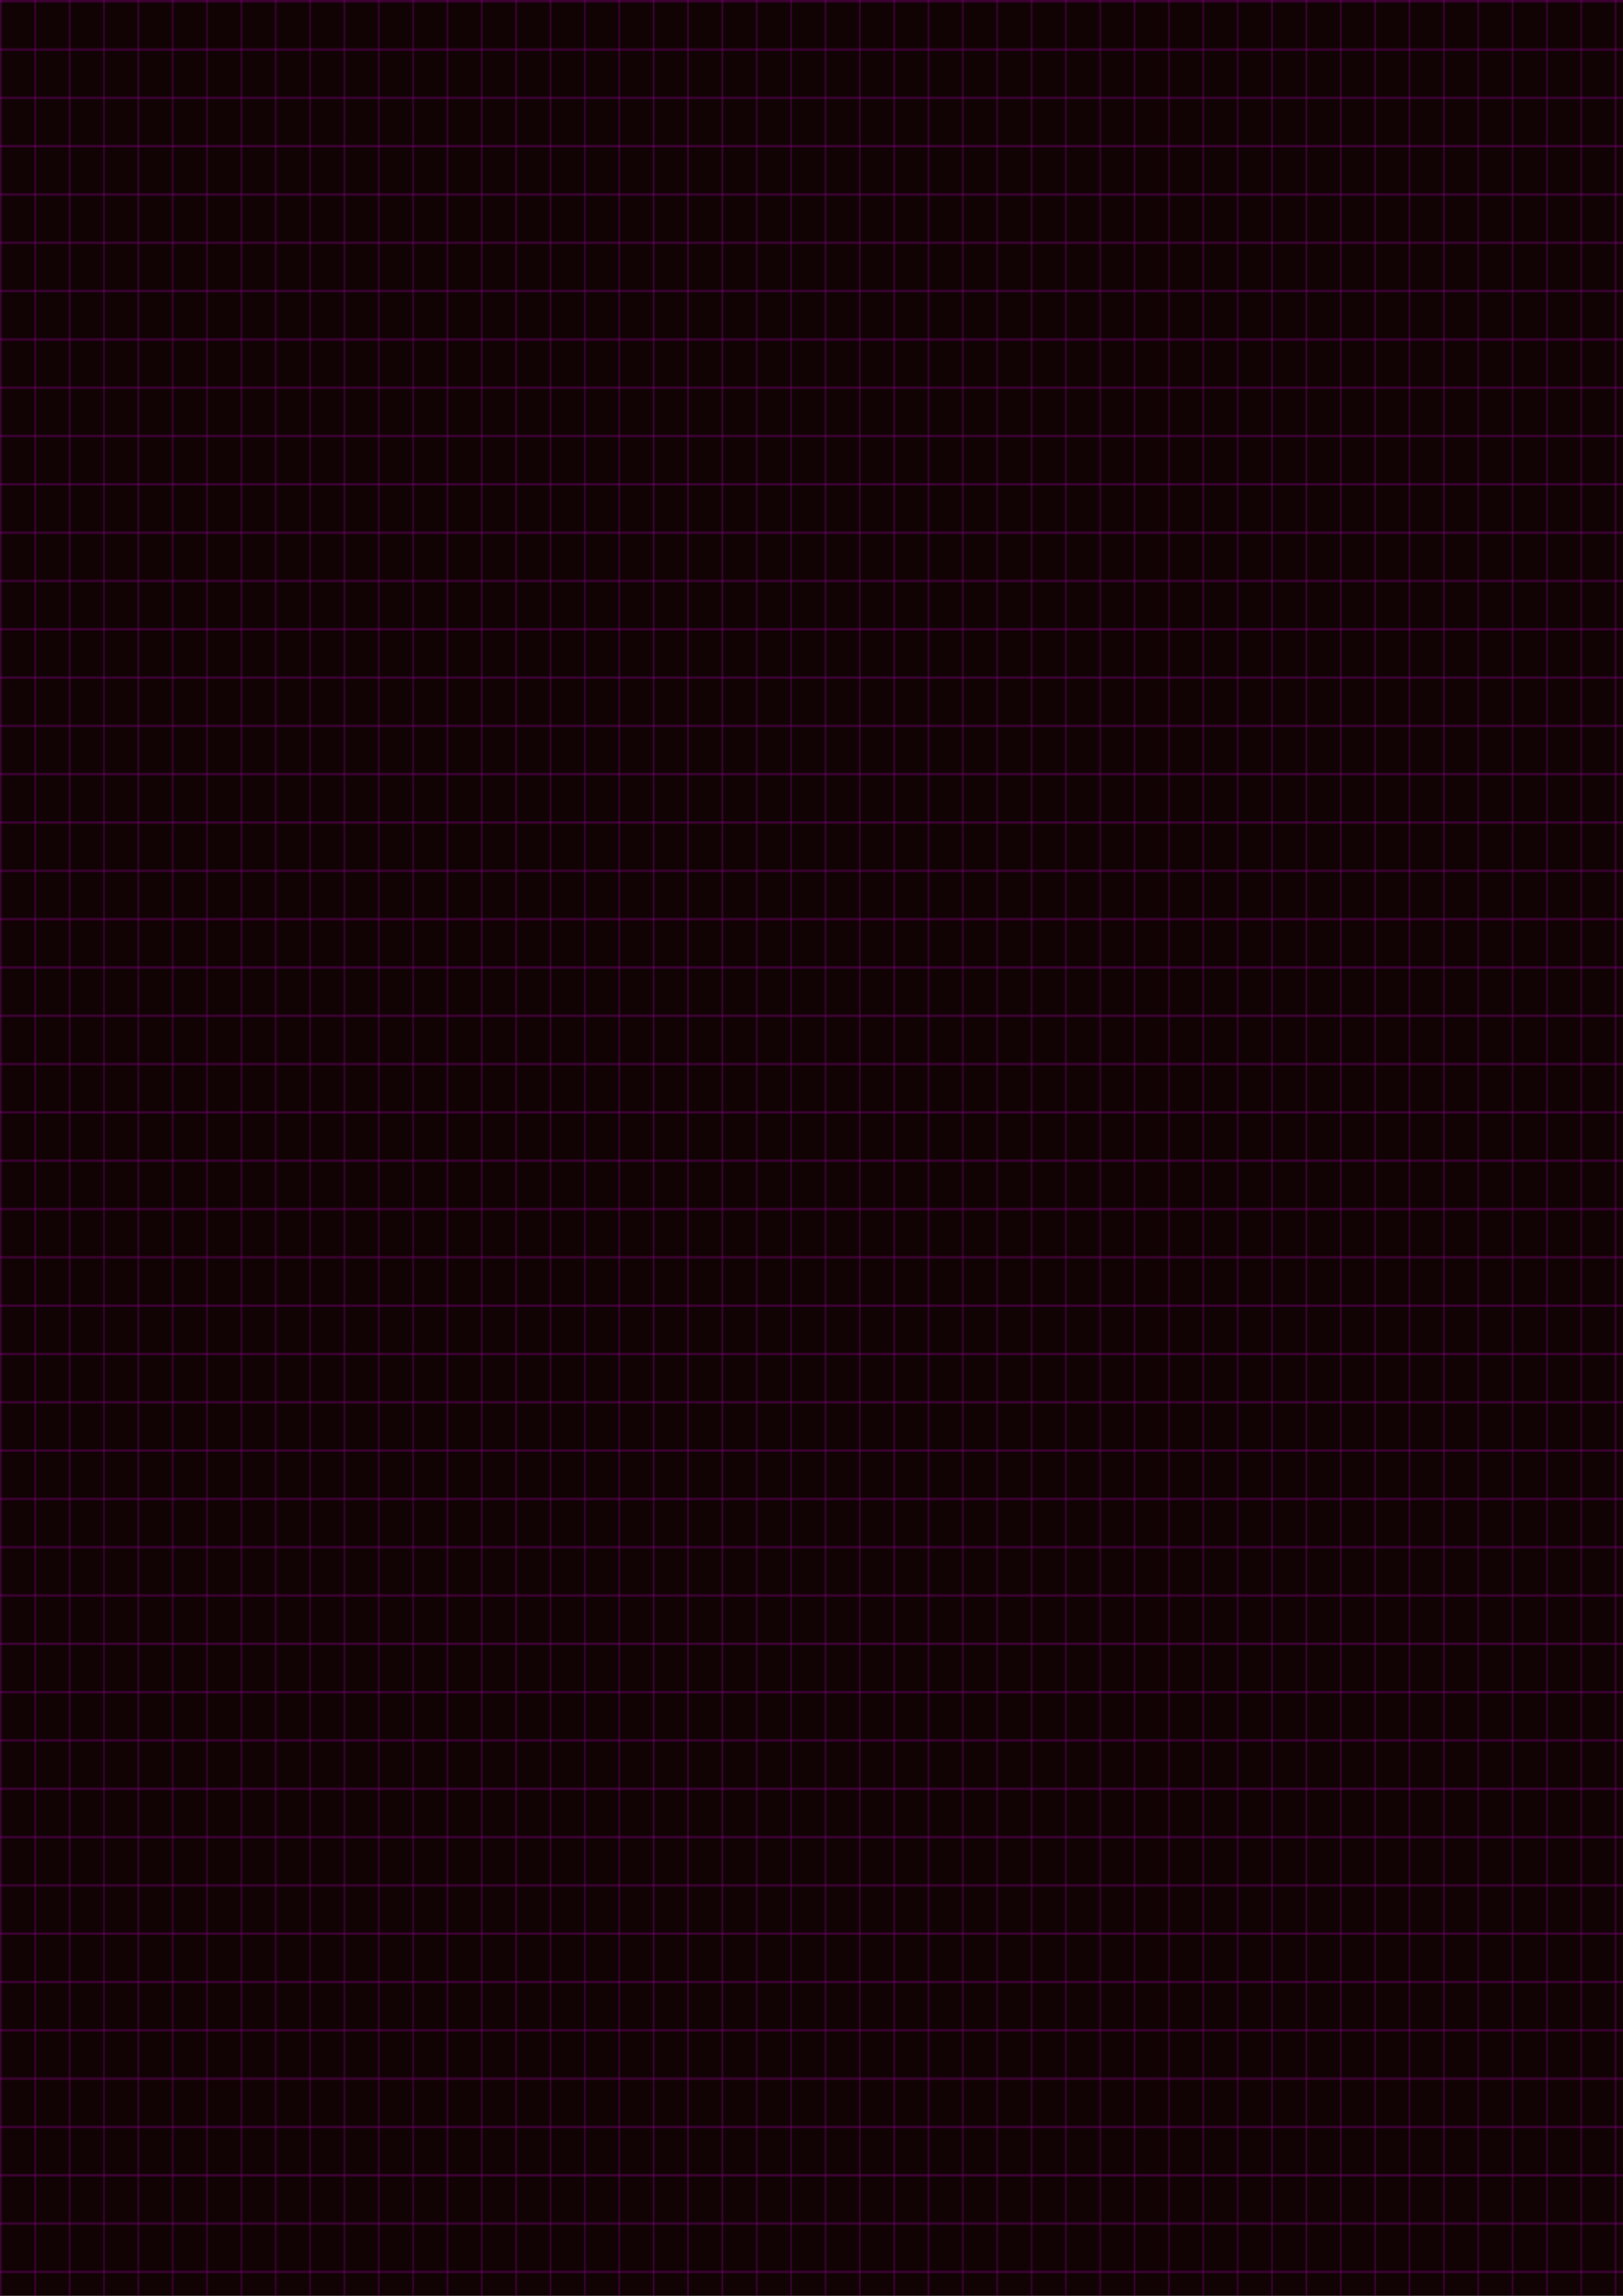 <?xml version="1.0" encoding="UTF-8" standalone="no"?>
<!-- Created with Inkscape (http://www.inkscape.org/) -->

<svg
   width="210mm"
   height="297mm"
   viewBox="0 0 210 297"
   version="1.1"
   id="svg1"
   inkscape:version="1.4 (86a8ad7, 2024-10-11)"
   sodipodi:docname="grid-rose.svg"
   xmlns:inkscape="http://www.inkscape.org/namespaces/inkscape"
   xmlns:sodipodi="http://sodipodi.sourceforge.net/DTD/sodipodi-0.dtd"
   xmlns="http://www.w3.org/2000/svg"
   xmlns:svg="http://www.w3.org/2000/svg">
  <sodipodi:namedview
     id="namedview1"
     pagecolor="#ffffff"
     bordercolor="#000000"
     borderopacity="0.25"
     inkscape:showpageshadow="2"
     inkscape:pageopacity="0.0"
     inkscape:pagecheckerboard="0"
     inkscape:deskcolor="#d1d1d1"
     inkscape:document-units="mm"
     showguides="false"
     inkscape:zoom="256"
     inkscape:cx="318.75977"
     inkscape:cy="753.61914"
     inkscape:window-width="1920"
     inkscape:window-height="991"
     inkscape:window-x="-9"
     inkscape:window-y="-9"
     inkscape:window-maximized="1"
     inkscape:current-layer="layer1" />
  <defs
     id="defs1" />
  <g
     inkscape:label="Layer 1"
     inkscape:groupmode="layer"
     id="layer1"
     style="display:inline">
    <rect
       style="display:inline;opacity:1;mix-blend-mode:lighten;fill:#110304;fill-opacity:1;stroke-width:0.147"
       id="rect1"
       width="210"
       height="297"
       x="0"
       y="0"
       ry="0" />
    <path
       style="opacity:0.841;fill:#9d009d;stroke-width:0.056;fill-opacity:0.367"
       d="M 0,0.312 H 262.5 V 0 H 0 Z"
       id="path1-9-0-0-6-0-3-4-6-4-7-9-9-7-1-0-9-8-0-0"
       sodipodi:nodetypes="ccccc" />
    <path
       style="display:inline;opacity:0.841;fill:#9d009d;stroke-width:0.056;fill-opacity:0.367"
       d="M 0,6.562 H 262.5 V 6.25 H 0 Z"
       id="path1-9-0-0-6-0-3-4-6-4-7-9-9-7-1-0-9-8-0-0-88"
       sodipodi:nodetypes="ccccc" />
    <path
       style="display:inline;opacity:0.841;fill:#9d009d;stroke-width:0.056;fill-opacity:0.367"
       d="M 0,12.812 H 262.5 V 12.5 H 0 Z"
       id="path1-9-0-0-6-0-3-4-6-4-7-9-9-7-1-0-9-8-0-0-88-5"
       sodipodi:nodetypes="ccccc" />
    <path
       style="display:inline;opacity:0.841;fill:#9d009d;stroke-width:0.056;fill-opacity:0.367"
       d="M 0,19.062 H 262.5 V 18.75 H 0 Z"
       id="path1-9-0-0-6-0-3-4-6-4-7-9-9-7-1-0-9-8-0-0-88-5-1"
       sodipodi:nodetypes="ccccc" />
    <path
       style="display:inline;opacity:0.841;fill:#9d009d;stroke-width:0.056;fill-opacity:0.367"
       d="M 0,25.312 H 262.5 V 25 H 0 Z"
       id="path1-9-0-0-6-0-3-4-6-4-7-9-9-7-1-0-9-8-0-0-88-5-1-6"
       sodipodi:nodetypes="ccccc" />
    <path
       style="display:inline;opacity:0.841;fill:#9d009d;stroke-width:0.056;fill-opacity:0.367"
       d="M 0,31.562 H 262.5 V 31.25 H 0 Z"
       id="path1-9-0-0-6-0-3-4-6-4-7-9-9-7-1-0-9-8-0-0-3"
       sodipodi:nodetypes="ccccc" />
    <path
       style="display:inline;opacity:0.841;fill:#9d009d;stroke-width:0.056;fill-opacity:0.367"
       d="M 0,37.812 H 262.5 V 37.5 H 0 Z"
       id="path1-9-0-0-6-0-3-4-6-4-7-9-9-7-1-0-9-8-0-0-88-2"
       sodipodi:nodetypes="ccccc" />
    <path
       style="display:inline;opacity:0.841;fill:#9d009d;stroke-width:0.056;fill-opacity:0.367"
       d="M 0,44.062 H 262.5 V 43.75 H 0 Z"
       id="path1-9-0-0-6-0-3-4-6-4-7-9-9-7-1-0-9-8-0-0-88-5-2"
       sodipodi:nodetypes="ccccc" />
    <path
       style="display:inline;opacity:0.841;fill:#9d009d;stroke-width:0.056;fill-opacity:0.367"
       d="M 0,50.312 H 262.5 V 50 H 0 Z"
       id="path1-9-0-0-6-0-3-4-6-4-7-9-9-7-1-0-9-8-0-0-88-5-1-1"
       sodipodi:nodetypes="ccccc" />
    <path
       style="display:inline;opacity:0.841;fill:#9d009d;stroke-width:0.056;fill-opacity:0.367"
       d="M 0,56.562 H 262.5 V 56.25 H 0 Z"
       id="path1-9-0-0-6-0-3-4-6-4-7-9-9-7-1-0-9-8-0-0-88-5-1-6-6"
       sodipodi:nodetypes="ccccc" />
    <path
       style="display:inline;opacity:0.841;fill:#9d009d;stroke-width:0.056;fill-opacity:0.367"
       d="M 0,62.812 H 262.5 V 62.5 H 0 Z"
       id="path1-9-0-0-6-0-3-4-6-4-7-9-9-7-1-0-9-8-0-0-61"
       sodipodi:nodetypes="ccccc" />
    <path
       style="display:inline;opacity:0.841;fill:#9d009d;stroke-width:0.056;fill-opacity:0.367"
       d="M 0,69.062 H 262.5 V 68.75 H 0 Z"
       id="path1-9-0-0-6-0-3-4-6-4-7-9-9-7-1-0-9-8-0-0-88-8"
       sodipodi:nodetypes="ccccc" />
    <path
       style="display:inline;opacity:0.841;fill:#9d009d;stroke-width:0.056;fill-opacity:0.367"
       d="M 0,75.312 H 262.5 V 75 H 0 Z"
       id="path1-9-0-0-6-0-3-4-6-4-7-9-9-7-1-0-9-8-0-0-88-5-9"
       sodipodi:nodetypes="ccccc" />
    <path
       style="display:inline;opacity:0.841;fill:#9d009d;stroke-width:0.056;fill-opacity:0.367"
       d="M 0,81.562 H 262.5 V 81.25 H 0 Z"
       id="path1-9-0-0-6-0-3-4-6-4-7-9-9-7-1-0-9-8-0-0-88-5-1-2"
       sodipodi:nodetypes="ccccc" />
    <path
       style="display:inline;opacity:0.841;fill:#9d009d;stroke-width:0.056;fill-opacity:0.367"
       d="M 0,87.812 H 262.5 V 87.5 H 0 Z"
       id="path1-9-0-0-6-0-3-4-6-4-7-9-9-7-1-0-9-8-0-0-88-5-1-6-7"
       sodipodi:nodetypes="ccccc" />
    <path
       style="display:inline;opacity:0.841;fill:#9d009d;stroke-width:0.056;fill-opacity:0.367"
       d="M 0,94.062 H 262.5 V 93.75 H 0 Z"
       id="path1-9-0-0-6-0-3-4-6-4-7-9-9-7-1-0-9-8-0-0-3-9"
       sodipodi:nodetypes="ccccc" />
    <path
       style="display:inline;opacity:0.841;fill:#9d009d;stroke-width:0.056;fill-opacity:0.367"
       d="M 0,100.312 H 262.5 V 100 H 0 Z"
       id="path1-9-0-0-6-0-3-4-6-4-7-9-9-7-1-0-9-8-0-0-88-2-5"
       sodipodi:nodetypes="ccccc" />
    <path
       style="display:inline;opacity:0.841;fill:#9d009d;stroke-width:0.056;fill-opacity:0.367"
       d="M 0,106.562 H 262.5 V 106.25 H 0 Z"
       id="path1-9-0-0-6-0-3-4-6-4-7-9-9-7-1-0-9-8-0-0-88-5-2-4"
       sodipodi:nodetypes="ccccc" />
    <path
       style="display:inline;opacity:0.841;fill:#9d009d;stroke-width:0.056;fill-opacity:0.367"
       d="m 0,112.812 h 262.5 v -0.312 H 0 Z"
       id="path1-9-0-0-6-0-3-4-6-4-7-9-9-7-1-0-9-8-0-0-88-5-1-1-3"
       sodipodi:nodetypes="ccccc" />
    <path
       style="display:inline;opacity:0.841;fill:#9d009d;stroke-width:0.056;fill-opacity:0.367"
       d="m 0,119.062 h 262.5 v -0.312 H 0 Z"
       id="path1-9-0-0-6-0-3-4-6-4-7-9-9-7-1-0-9-8-0-0-88-5-1-6-6-1"
       sodipodi:nodetypes="ccccc" />
    <path
       style="display:inline;opacity:0.841;fill:#9d009d;stroke-width:0.056;fill-opacity:0.367"
       d="M 0,125.312 H 262.5 V 125 H 0 Z"
       id="path1-9-0-0-6-0-3-4-6-4-7-9-9-7-1-0-9-8-0-0-41"
       sodipodi:nodetypes="ccccc" />
    <path
       style="display:inline;opacity:0.841;fill:#9d009d;stroke-width:0.056;fill-opacity:0.367"
       d="M 0,131.562 H 262.5 V 131.25 H 0 Z"
       id="path1-9-0-0-6-0-3-4-6-4-7-9-9-7-1-0-9-8-0-0-88-1"
       sodipodi:nodetypes="ccccc" />
    <path
       style="display:inline;opacity:0.841;fill:#9d009d;stroke-width:0.056;fill-opacity:0.367"
       d="M 0,137.812 H 262.5 V 137.5 H 0 Z"
       id="path1-9-0-0-6-0-3-4-6-4-7-9-9-7-1-0-9-8-0-0-88-5-3"
       sodipodi:nodetypes="ccccc" />
    <path
       style="display:inline;opacity:0.841;fill:#9d009d;stroke-width:0.056;fill-opacity:0.367"
       d="M 0,144.062 H 262.5 V 143.75 H 0 Z"
       id="path1-9-0-0-6-0-3-4-6-4-7-9-9-7-1-0-9-8-0-0-88-5-1-8"
       sodipodi:nodetypes="ccccc" />
    <path
       style="display:inline;opacity:0.841;fill:#9d009d;stroke-width:0.056;fill-opacity:0.367"
       d="M 0,150.312 H 262.5 V 150 H 0 Z"
       id="path1-9-0-0-6-0-3-4-6-4-7-9-9-7-1-0-9-8-0-0-88-5-1-6-74"
       sodipodi:nodetypes="ccccc" />
    <path
       style="display:inline;opacity:0.841;fill:#9d009d;stroke-width:0.056;fill-opacity:0.367"
       d="M 0,156.562 H 262.5 V 156.25 H 0 Z"
       id="path1-9-0-0-6-0-3-4-6-4-7-9-9-7-1-0-9-8-0-0-3-2"
       sodipodi:nodetypes="ccccc" />
    <path
       style="display:inline;opacity:0.841;fill:#9d009d;stroke-width:0.056;fill-opacity:0.367"
       d="M 0,162.812 H 262.5 V 162.5 H 0 Z"
       id="path1-9-0-0-6-0-3-4-6-4-7-9-9-7-1-0-9-8-0-0-88-2-7"
       sodipodi:nodetypes="ccccc" />
    <path
       style="display:inline;opacity:0.841;fill:#9d009d;stroke-width:0.056;fill-opacity:0.367"
       d="M 0,169.062 H 262.5 V 168.75 H 0 Z"
       id="path1-9-0-0-6-0-3-4-6-4-7-9-9-7-1-0-9-8-0-0-88-5-2-7"
       sodipodi:nodetypes="ccccc" />
    <path
       style="display:inline;opacity:0.841;fill:#9d009d;stroke-width:0.056;fill-opacity:0.367"
       d="M 0,175.312 H 262.5 V 175 H 0 Z"
       id="path1-9-0-0-6-0-3-4-6-4-7-9-9-7-1-0-9-8-0-0-88-5-1-1-9"
       sodipodi:nodetypes="ccccc" />
    <path
       style="display:inline;opacity:0.841;fill:#9d009d;stroke-width:0.056;fill-opacity:0.367"
       d="M 0,181.562 H 262.5 V 181.25 H 0 Z"
       id="path1-9-0-0-6-0-3-4-6-4-7-9-9-7-1-0-9-8-0-0-88-5-1-6-6-3"
       sodipodi:nodetypes="ccccc" />
    <path
       style="display:inline;opacity:0.841;fill:#9d009d;stroke-width:0.056;fill-opacity:0.367"
       d="M 0,187.812 H 262.5 V 187.5 H 0 Z"
       id="path1-9-0-0-6-0-3-4-6-4-7-9-9-7-1-0-9-8-0-0-61-1"
       sodipodi:nodetypes="ccccc" />
    <path
       style="display:inline;opacity:0.841;fill:#9d009d;stroke-width:0.056;fill-opacity:0.367"
       d="M 0,194.062 H 262.5 V 193.75 H 0 Z"
       id="path1-9-0-0-6-0-3-4-6-4-7-9-9-7-1-0-9-8-0-0-88-8-9"
       sodipodi:nodetypes="ccccc" />
    <path
       style="display:inline;opacity:0.841;fill:#9d009d;stroke-width:0.056;fill-opacity:0.367"
       d="M 0,200.312 H 262.5 V 200 H 0 Z"
       id="path1-9-0-0-6-0-3-4-6-4-7-9-9-7-1-0-9-8-0-0-88-5-9-8"
       sodipodi:nodetypes="ccccc" />
    <path
       style="display:inline;opacity:0.841;fill:#9d009d;stroke-width:0.056;fill-opacity:0.367"
       d="M 0,206.562 H 262.5 V 206.25 H 0 Z"
       id="path1-9-0-0-6-0-3-4-6-4-7-9-9-7-1-0-9-8-0-0-88-5-1-2-6"
       sodipodi:nodetypes="ccccc" />
    <path
       style="display:inline;opacity:0.841;fill:#9d009d;stroke-width:0.056;fill-opacity:0.367"
       d="M 0,212.812 H 262.5 V 212.5 H 0 Z"
       id="path1-9-0-0-6-0-3-4-6-4-7-9-9-7-1-0-9-8-0-0-88-5-1-6-7-5"
       sodipodi:nodetypes="ccccc" />
    <path
       style="display:inline;opacity:0.841;fill:#9d009d;stroke-width:0.056;fill-opacity:0.367"
       d="M 0,219.062 H 262.5 V 218.75 H 0 Z"
       id="path1-9-0-0-6-0-3-4-6-4-7-9-9-7-1-0-9-8-0-0-3-9-0"
       sodipodi:nodetypes="ccccc" />
    <path
       style="display:inline;opacity:0.841;fill:#9d009d;stroke-width:0.056;fill-opacity:0.367"
       d="M 0,225.312 H 262.5 V 225 H 0 Z"
       id="path1-9-0-0-6-0-3-4-6-4-7-9-9-7-1-0-9-8-0-0-88-2-5-2"
       sodipodi:nodetypes="ccccc" />
    <path
       style="display:inline;opacity:0.841;fill:#9d009d;stroke-width:0.056;fill-opacity:0.367"
       d="M 0,231.562 H 262.5 V 231.25 H 0 Z"
       id="path1-9-0-0-6-0-3-4-6-4-7-9-9-7-1-0-9-8-0-0-88-5-2-4-8"
       sodipodi:nodetypes="ccccc" />
    <path
       style="display:inline;opacity:0.841;fill:#9d009d;stroke-width:0.056;fill-opacity:0.367"
       d="M 0,237.812 H 262.5 V 237.5 H 0 Z"
       id="path1-9-0-0-6-0-3-4-6-4-7-9-9-7-1-0-9-8-0-0-88-5-1-1-3-6"
       sodipodi:nodetypes="ccccc" />
    <path
       style="display:inline;opacity:0.841;fill:#9d009d;stroke-width:0.056;fill-opacity:0.367"
       d="M 0,244.062 H 262.5 V 243.75 H 0 Z"
       id="path1-9-0-0-6-0-3-4-6-4-7-9-9-7-1-0-9-8-0-0-88-5-1-6-6-1-0"
       sodipodi:nodetypes="ccccc" />
    <path
       style="display:inline;opacity:0.841;fill:#9d009d;stroke-width:0.056;fill-opacity:0.367"
       d="M 0,250.312 H 262.5 V 250 H 0 Z"
       id="path1-9-0-0-6-0-3-4-6-4-7-9-9-7-1-0-9-8-0-0-65"
       sodipodi:nodetypes="ccccc" />
    <path
       style="display:inline;opacity:0.841;fill:#9d009d;stroke-width:0.056;fill-opacity:0.367"
       d="M 0,256.562 H 262.5 V 256.25 H 0 Z"
       id="path1-9-0-0-6-0-3-4-6-4-7-9-9-7-1-0-9-8-0-0-88-0"
       sodipodi:nodetypes="ccccc" />
    <path
       style="display:inline;opacity:0.841;fill:#9d009d;stroke-width:0.056;fill-opacity:0.367"
       d="M 0,262.812 H 262.5 V 262.5 H 0 Z"
       id="path1-9-0-0-6-0-3-4-6-4-7-9-9-7-1-0-9-8-0-0-88-5-90"
       sodipodi:nodetypes="ccccc" />
    <path
       style="display:inline;opacity:0.841;fill:#9d009d;stroke-width:0.056;fill-opacity:0.367"
       d="M 0,269.062 H 262.5 V 268.75 H 0 Z"
       id="path1-9-0-0-6-0-3-4-6-4-7-9-9-7-1-0-9-8-0-0-88-5-1-0"
       sodipodi:nodetypes="ccccc" />
    <path
       style="display:inline;opacity:0.841;fill:#9d009d;stroke-width:0.056;fill-opacity:0.367"
       d="M 0,275.312 H 262.5 V 275 H 0 Z"
       id="path1-9-0-0-6-0-3-4-6-4-7-9-9-7-1-0-9-8-0-0-88-5-1-6-61"
       sodipodi:nodetypes="ccccc" />
    <path
       style="display:inline;opacity:0.841;fill:#9d009d;stroke-width:0.056;fill-opacity:0.367"
       d="M 0,281.562 H 262.5 V 281.25 H 0 Z"
       id="path1-9-0-0-6-0-3-4-6-4-7-9-9-7-1-0-9-8-0-0-3-3"
       sodipodi:nodetypes="ccccc" />
    <path
       style="display:inline;opacity:0.841;fill:#9d009d;stroke-width:0.056;fill-opacity:0.367"
       d="M 0,287.812 H 262.5 V 287.5 H 0 Z"
       id="path1-9-0-0-6-0-3-4-6-4-7-9-9-7-1-0-9-8-0-0-88-2-8"
       sodipodi:nodetypes="ccccc" />
    <path
       style="display:inline;opacity:0.841;fill:#9d009d;stroke-width:0.056;fill-opacity:0.367"
       d="M 0,294.062 H 262.5 V 293.75 H 0 Z"
       id="path1-9-0-0-6-0-3-4-6-4-7-9-9-7-1-0-9-8-0-0-88-5-2-9"
       sodipodi:nodetypes="ccccc" />
    <path
       style="display:inline;opacity:0.841;fill:#9d009d;stroke-width:0.056;fill-opacity:0.367"
       d="M 0,300.312 H 262.5 V 300 H 0 Z"
       id="path1-9-0-0-6-0-3-4-6-4-7-9-9-7-1-0-9-8-0-0-88-5-1-1-34"
       sodipodi:nodetypes="ccccc" />
    <path
       style="display:inline;opacity:0.841;fill:#9d009d;stroke-width:0.056;fill-opacity:0.367"
       d="M 0,306.562 H 262.5 V 306.25 H 0 Z"
       id="path1-9-0-0-6-0-3-4-6-4-7-9-9-7-1-0-9-8-0-0-88-5-1-6-6-4"
       sodipodi:nodetypes="ccccc" />
    <path
       style="display:inline;opacity:0.841;fill:#9d009d;stroke-width:0.056;fill-opacity:0.367"
       d="M 0,312.812 H 262.5 V 312.5 H 0 Z"
       id="path1-9-0-0-6-0-3-4-6-4-7-9-9-7-1-0-9-8-0-0-61-6"
       sodipodi:nodetypes="ccccc" />
    <path
       style="display:inline;opacity:0.841;fill:#9d009d;stroke-width:0.056;fill-opacity:0.367"
       d="M 0,319.062 H 262.5 V 318.75 H 0 Z"
       id="path1-9-0-0-6-0-3-4-6-4-7-9-9-7-1-0-9-8-0-0-88-5-1-6-6-1-0-8"
       sodipodi:nodetypes="ccccc" />
    <path
       style="display:inline;opacity:0.841;fill:#9d009d;stroke-width:0.056;fill-opacity:0.367"
       d="M 0,325.312 H 262.5 V 325 H 0 Z"
       id="path1-9-0-0-6-0-3-4-6-4-7-9-9-7-1-0-9-8-0-0-65-8"
       sodipodi:nodetypes="ccccc" />
    <path
       style="display:inline;opacity:0.841;fill:#9d009d;stroke-width:0.056;fill-opacity:0.367"
       d="M 0,331.562 H 262.5 V 331.25 H 0 Z"
       id="path1-9-0-0-6-0-3-4-6-4-7-9-9-7-1-0-9-8-0-0-88-0-2"
       sodipodi:nodetypes="ccccc" />
    <path
       style="display:inline;opacity:0.841;fill:#9d009d;stroke-width:0.056;fill-opacity:0.367"
       d="M 0,337.812 H 262.5 V 337.5 H 0 Z"
       id="path1-9-0-0-6-0-3-4-6-4-7-9-9-7-1-0-9-8-0-0-88-5-90-4"
       sodipodi:nodetypes="ccccc" />
    <path
       style="display:inline;opacity:0.841;fill:#9d009d;stroke-width:0.056;fill-opacity:0.367"
       d="M 0,344.062 H 262.5 V 343.75 H 0 Z"
       id="path1-9-0-0-6-0-3-4-6-4-7-9-9-7-1-0-9-8-0-0-88-5-1-0-55"
       sodipodi:nodetypes="ccccc" />
    <path
       style="display:inline;opacity:0.841;fill:#9d009d;stroke-width:0.056;fill-opacity:0.367"
       d="M 0,350.312 H 262.5 V 350 H 0 Z"
       id="path1-9-0-0-6-0-3-4-6-4-7-9-9-7-1-0-9-8-0-0-88-5-1-6-61-17"
       sodipodi:nodetypes="ccccc" />
    <path
       style="display:inline;opacity:0.841;fill:#9d009d;stroke-width:0.056;fill-opacity:0.367"
       d="M 0,356.562 H 262.5 V 356.25 H 0 Z"
       id="path1-9-0-0-6-0-3-4-6-4-7-9-9-7-1-0-9-8-0-0-3-3-1"
       sodipodi:nodetypes="ccccc" />
    <path
       style="display:inline;opacity:0.841;fill:#9d009d;stroke-width:0.056;fill-opacity:0.367"
       d="M 0,362.812 H 262.5 V 362.5 H 0 Z"
       id="path1-9-0-0-6-0-3-4-6-4-7-9-9-7-1-0-9-8-0-0-88-2-8-1"
       sodipodi:nodetypes="ccccc" />
    <path
       style="display:inline;opacity:0.841;fill:#9d009d;stroke-width:0.056;fill-opacity:0.367"
       d="M 0,369.062 H 262.5 V 368.75 H 0 Z"
       id="path1-9-0-0-6-0-3-4-6-4-7-9-9-7-1-0-9-8-0-0-88-5-2-9-5"
       sodipodi:nodetypes="ccccc" />
    <path
       style="display:inline;opacity:0.841;fill:#9d009d;stroke-width:0.056;fill-opacity:0.367"
       d="M 262.278,0 V 371.25 H 262.5 V 0 Z"
       id="path1-9-0-0-6-0-3-4-6-4-7-9-9-7-1-0-9-8-0-0-7"
       sodipodi:nodetypes="ccccc" />
    <path
       style="display:inline;opacity:0.841;fill:#9d009d;stroke-width:0.056;fill-opacity:0.367"
       d="m 257.832,0 v 371.25 h 0.222 V 0 Z"
       id="path1-9-0-0-6-0-3-4-6-4-7-9-9-7-1-0-9-8-0-0-88-26"
       sodipodi:nodetypes="ccccc" />
    <path
       style="display:inline;opacity:0.841;fill:#9d009d;stroke-width:0.056;fill-opacity:0.367"
       d="m 253.387,0 v 371.25 h 0.222 V 0 Z"
       id="path1-9-0-0-6-0-3-4-6-4-7-9-9-7-1-0-9-8-0-0-88-5-0"
       sodipodi:nodetypes="ccccc" />
    <path
       style="display:inline;opacity:0.841;fill:#9d009d;stroke-width:0.056;fill-opacity:0.367"
       d="m 248.942,0 v 371.25 h 0.222 V 0 Z"
       id="path1-9-0-0-6-0-3-4-6-4-7-9-9-7-1-0-9-8-0-0-88-5-1-16"
       sodipodi:nodetypes="ccccc" />
    <path
       style="display:inline;opacity:0.841;fill:#9d009d;stroke-width:0.056;fill-opacity:0.367"
       d="m 244.496,0 v 371.25 h 0.222 V 0 Z"
       id="path1-9-0-0-6-0-3-4-6-4-7-9-9-7-1-0-9-8-0-0-88-5-1-6-5"
       sodipodi:nodetypes="ccccc" />
    <path
       style="display:inline;opacity:0.841;fill:#9d009d;stroke-width:0.056;fill-opacity:0.367"
       d="m 240.051,0 v 371.25 h 0.222 V 0 Z"
       id="path1-9-0-0-6-0-3-4-6-4-7-9-9-7-1-0-9-8-0-0-3-7"
       sodipodi:nodetypes="ccccc" />
    <path
       style="display:inline;opacity:0.841;fill:#9d009d;stroke-width:0.056;fill-opacity:0.367"
       d="m 235.605,0 v 371.25 h 0.222 V 0 Z"
       id="path1-9-0-0-6-0-3-4-6-4-7-9-9-7-1-0-9-8-0-0-88-2-54"
       sodipodi:nodetypes="ccccc" />
    <path
       style="display:inline;opacity:0.841;fill:#9d009d;stroke-width:0.056;fill-opacity:0.367"
       d="m 231.16,0 v 371.25 h 0.222 V 0 Z"
       id="path1-9-0-0-6-0-3-4-6-4-7-9-9-7-1-0-9-8-0-0-88-5-2-1"
       sodipodi:nodetypes="ccccc" />
    <path
       style="display:inline;opacity:0.841;fill:#9d009d;stroke-width:0.056;fill-opacity:0.367"
       d="m 226.715,0 v 371.25 h 0.222 V 0 Z"
       id="path1-9-0-0-6-0-3-4-6-4-7-9-9-7-1-0-9-8-0-0-88-5-1-1-2"
       sodipodi:nodetypes="ccccc" />
    <path
       style="display:inline;opacity:0.841;fill:#9d009d;stroke-width:0.056;fill-opacity:0.367"
       d="m 222.269,0 v 371.25 h 0.222 V 0 Z"
       id="path1-9-0-0-6-0-3-4-6-4-7-9-9-7-1-0-9-8-0-0-88-5-1-6-6-0"
       sodipodi:nodetypes="ccccc" />
    <path
       style="display:inline;opacity:0.841;fill:#9d009d;stroke-width:0.056;fill-opacity:0.367"
       d="m 217.824,0 v 371.25 h 0.222 V 0 Z"
       id="path1-9-0-0-6-0-3-4-6-4-7-9-9-7-1-0-9-8-0-0-61-0"
       sodipodi:nodetypes="ccccc" />
    <path
       style="display:inline;opacity:0.841;fill:#9d009d;stroke-width:0.056;fill-opacity:0.367"
       d="m 213.378,0 v 371.25 h 0.222 V 0 Z"
       id="path1-9-0-0-6-0-3-4-6-4-7-9-9-7-1-0-9-8-0-0-88-8-1"
       sodipodi:nodetypes="ccccc" />
    <path
       style="display:inline;opacity:0.841;fill:#9d009d;stroke-width:0.056;fill-opacity:0.367"
       d="m 208.933,0 v 371.25 h 0.222 V 0 Z"
       id="path1-9-0-0-6-0-3-4-6-4-7-9-9-7-1-0-9-8-0-0-88-5-9-4"
       sodipodi:nodetypes="ccccc" />
    <path
       style="display:inline;opacity:0.841;fill:#9d009d;stroke-width:0.056;fill-opacity:0.367"
       d="m 204.488,0 v 371.25 h 0.222 V 0 Z"
       id="path1-9-0-0-6-0-3-4-6-4-7-9-9-7-1-0-9-8-0-0-88-5-1-2-60"
       sodipodi:nodetypes="ccccc" />
    <path
       style="display:inline;opacity:0.841;fill:#9d009d;stroke-width:0.056;fill-opacity:0.367"
       d="m 200.042,0 v 371.25 h 0.222 V 0 Z"
       id="path1-9-0-0-6-0-3-4-6-4-7-9-9-7-1-0-9-8-0-0-88-5-1-6-7-7"
       sodipodi:nodetypes="ccccc" />
    <path
       style="display:inline;opacity:0.841;fill:#9d009d;stroke-width:0.056;fill-opacity:0.367"
       d="m 195.597,0 v 371.25 h 0.222 V 0 Z"
       id="path1-9-0-0-6-0-3-4-6-4-7-9-9-7-1-0-9-8-0-0-3-9-1"
       sodipodi:nodetypes="ccccc" />
    <path
       style="display:inline;opacity:0.841;fill:#9d009d;stroke-width:0.056;fill-opacity:0.367"
       d="m 191.152,0 v 371.25 h 0.222 V 0 Z"
       id="path1-9-0-0-6-0-3-4-6-4-7-9-9-7-1-0-9-8-0-0-88-2-5-7"
       sodipodi:nodetypes="ccccc" />
    <path
       style="display:inline;opacity:0.841;fill:#9d009d;stroke-width:0.056;fill-opacity:0.367"
       d="m 186.706,0 v 371.25 h 0.222 V 0 Z"
       id="path1-9-0-0-6-0-3-4-6-4-7-9-9-7-1-0-9-8-0-0-88-5-2-4-7"
       sodipodi:nodetypes="ccccc" />
    <path
       style="display:inline;opacity:0.841;fill:#9d009d;stroke-width:0.056;fill-opacity:0.367"
       d="m 182.261,0 v 371.25 h 0.222 V 0 Z"
       id="path1-9-0-0-6-0-3-4-6-4-7-9-9-7-1-0-9-8-0-0-88-5-1-1-3-7"
       sodipodi:nodetypes="ccccc" />
    <path
       style="display:inline;opacity:0.841;fill:#9d009d;stroke-width:0.056;fill-opacity:0.367"
       d="m 177.815,0 v 371.25 h 0.222 V 0 Z"
       id="path1-9-0-0-6-0-3-4-6-4-7-9-9-7-1-0-9-8-0-0-88-5-1-6-6-1-73"
       sodipodi:nodetypes="ccccc" />
    <path
       style="display:inline;opacity:0.841;fill:#9d009d;stroke-width:0.056;fill-opacity:0.367"
       d="m 173.37,0 v 371.25 h 0.222 V 0 Z"
       id="path1-9-0-0-6-0-3-4-6-4-7-9-9-7-1-0-9-8-0-0-41-3"
       sodipodi:nodetypes="ccccc" />
    <path
       style="display:inline;opacity:0.841;fill:#9d009d;stroke-width:0.056;fill-opacity:0.367"
       d="m 168.925,0 v 371.25 h 0.222 V 0 Z"
       id="path1-9-0-0-6-0-3-4-6-4-7-9-9-7-1-0-9-8-0-0-88-1-5"
       sodipodi:nodetypes="ccccc" />
    <path
       style="display:inline;opacity:0.841;fill:#9d009d;stroke-width:0.056;fill-opacity:0.367"
       d="m 164.479,0 v 371.25 h 0.222 V 0 Z"
       id="path1-9-0-0-6-0-3-4-6-4-7-9-9-7-1-0-9-8-0-0-88-5-3-9"
       sodipodi:nodetypes="ccccc" />
    <path
       style="display:inline;opacity:0.841;fill:#9d009d;stroke-width:0.056;fill-opacity:0.367"
       d="m 160.034,0 v 371.25 h 0.222 V 0 Z"
       id="path1-9-0-0-6-0-3-4-6-4-7-9-9-7-1-0-9-8-0-0-88-5-1-8-9"
       sodipodi:nodetypes="ccccc" />
    <path
       style="display:inline;opacity:0.841;fill:#9d009d;stroke-width:0.056;fill-opacity:0.367"
       d="m 155.588,0 v 371.25 h 0.222 V 0 Z"
       id="path1-9-0-0-6-0-3-4-6-4-7-9-9-7-1-0-9-8-0-0-88-5-1-6-74-8"
       sodipodi:nodetypes="ccccc" />
    <path
       style="display:inline;opacity:0.841;fill:#9d009d;stroke-width:0.056;fill-opacity:0.367"
       d="m 151.143,0 v 371.25 h 0.222 V 0 Z"
       id="path1-9-0-0-6-0-3-4-6-4-7-9-9-7-1-0-9-8-0-0-3-2-1"
       sodipodi:nodetypes="ccccc" />
    <path
       style="display:inline;opacity:0.841;fill:#9d009d;stroke-width:0.056;fill-opacity:0.367"
       d="m 146.698,0 v 371.25 h 0.222 V 0 Z"
       id="path1-9-0-0-6-0-3-4-6-4-7-9-9-7-1-0-9-8-0-0-88-2-7-8"
       sodipodi:nodetypes="ccccc" />
    <path
       style="display:inline;opacity:0.841;fill:#9d009d;stroke-width:0.056;fill-opacity:0.367"
       d="m 142.252,0 v 371.25 h 0.222 V 0 Z"
       id="path1-9-0-0-6-0-3-4-6-4-7-9-9-7-1-0-9-8-0-0-88-5-2-7-2"
       sodipodi:nodetypes="ccccc" />
    <path
       style="display:inline;opacity:0.841;fill:#9d009d;stroke-width:0.056;fill-opacity:0.367"
       d="m 137.807,0 v 371.25 h 0.222 V 0 Z"
       id="path1-9-0-0-6-0-3-4-6-4-7-9-9-7-1-0-9-8-0-0-88-5-1-1-9-6"
       sodipodi:nodetypes="ccccc" />
    <path
       style="display:inline;opacity:0.841;fill:#9d009d;stroke-width:0.056;fill-opacity:0.367"
       d="m 133.362,0 v 371.25 h 0.222 V 0 Z"
       id="path1-9-0-0-6-0-3-4-6-4-7-9-9-7-1-0-9-8-0-0-88-5-1-6-6-3-6"
       sodipodi:nodetypes="ccccc" />
    <path
       style="display:inline;opacity:0.841;fill:#9d009d;stroke-width:0.056;fill-opacity:0.367"
       d="m 128.916,0 v 371.25 h 0.222 V 0 Z"
       id="path1-9-0-0-6-0-3-4-6-4-7-9-9-7-1-0-9-8-0-0-61-1-0"
       sodipodi:nodetypes="ccccc" />
    <path
       style="display:inline;opacity:0.841;fill:#9d009d;stroke-width:0.056;fill-opacity:0.367"
       d="m 124.471,0 v 371.25 h 0.222 V 0 Z"
       id="path1-9-0-0-6-0-3-4-6-4-7-9-9-7-1-0-9-8-0-0-88-8-9-3"
       sodipodi:nodetypes="ccccc" />
    <path
       style="display:inline;opacity:0.841;fill:#9d009d;stroke-width:0.056;fill-opacity:0.367"
       d="m 120.025,0 v 371.25 h 0.222 V 0 Z"
       id="path1-9-0-0-6-0-3-4-6-4-7-9-9-7-1-0-9-8-0-0-88-5-9-8-8"
       sodipodi:nodetypes="ccccc" />
    <path
       style="display:inline;opacity:0.841;fill:#9d009d;stroke-width:0.056;fill-opacity:0.367"
       d="m 115.58,0 v 371.25 h 0.222 V 0 Z"
       id="path1-9-0-0-6-0-3-4-6-4-7-9-9-7-1-0-9-8-0-0-88-5-1-2-6-0"
       sodipodi:nodetypes="ccccc" />
    <path
       style="display:inline;opacity:0.841;fill:#9d009d;stroke-width:0.056;fill-opacity:0.367"
       d="m 111.135,0 v 371.25 h 0.222 V 0 Z"
       id="path1-9-0-0-6-0-3-4-6-4-7-9-9-7-1-0-9-8-0-0-88-5-1-6-7-5-1"
       sodipodi:nodetypes="ccccc" />
    <path
       style="display:inline;opacity:0.841;fill:#9d009d;stroke-width:0.056;fill-opacity:0.367"
       d="m 106.689,0 v 371.25 h 0.222 V 0 Z"
       id="path1-9-0-0-6-0-3-4-6-4-7-9-9-7-1-0-9-8-0-0-3-9-0-2"
       sodipodi:nodetypes="ccccc" />
    <path
       style="display:inline;opacity:0.841;fill:#9d009d;stroke-width:0.056;fill-opacity:0.367"
       d="m 102.244,0 v 371.25 h 0.222 V 0 Z"
       id="path1-9-0-0-6-0-3-4-6-4-7-9-9-7-1-0-9-8-0-0-88-2-5-2-5"
       sodipodi:nodetypes="ccccc" />
    <path
       style="display:inline;opacity:0.841;fill:#9d009d;stroke-width:0.056;fill-opacity:0.367"
       d="m 97.798,0 v 371.25 h 0.222 V 0 Z"
       id="path1-9-0-0-6-0-3-4-6-4-7-9-9-7-1-0-9-8-0-0-88-5-2-4-8-0"
       sodipodi:nodetypes="ccccc" />
    <path
       style="display:inline;opacity:0.841;fill:#9d009d;stroke-width:0.056;fill-opacity:0.367"
       d="m 93.353,0 v 371.25 h 0.222 V 0 Z"
       id="path1-9-0-0-6-0-3-4-6-4-7-9-9-7-1-0-9-8-0-0-88-5-1-1-3-6-9"
       sodipodi:nodetypes="ccccc" />
    <path
       style="display:inline;opacity:0.841;fill:#9d009d;stroke-width:0.056;fill-opacity:0.367"
       d="m 88.908,0 v 371.25 h 0.222 V 0 Z"
       id="path1-9-0-0-6-0-3-4-6-4-7-9-9-7-1-0-9-8-0-0-88-5-1-6-6-1-0-4"
       sodipodi:nodetypes="ccccc" />
    <path
       style="display:inline;opacity:0.841;fill:#9d009d;stroke-width:0.056;fill-opacity:0.367"
       d="m 84.462,0 v 371.25 h 0.222 V 0 Z"
       id="path1-9-0-0-6-0-3-4-6-4-7-9-9-7-1-0-9-8-0-0-65-7"
       sodipodi:nodetypes="ccccc" />
    <path
       style="display:inline;opacity:0.841;fill:#9d009d;stroke-width:0.056;fill-opacity:0.367"
       d="m 80.017,0 v 371.25 h 0.222 V 0 Z"
       id="path1-9-0-0-6-0-3-4-6-4-7-9-9-7-1-0-9-8-0-0-88-0-8"
       sodipodi:nodetypes="ccccc" />
    <path
       style="display:inline;opacity:0.841;fill:#9d009d;stroke-width:0.056;fill-opacity:0.367"
       d="m 75.572,0 v 371.25 h 0.222 V 0 Z"
       id="path1-9-0-0-6-0-3-4-6-4-7-9-9-7-1-0-9-8-0-0-88-5-90-3"
       sodipodi:nodetypes="ccccc" />
    <path
       style="display:inline;opacity:0.841;fill:#9d009d;stroke-width:0.056;fill-opacity:0.367"
       d="m 71.126,0 v 371.25 h 0.222 V 0 Z"
       id="path1-9-0-0-6-0-3-4-6-4-7-9-9-7-1-0-9-8-0-0-88-5-1-0-5"
       sodipodi:nodetypes="ccccc" />
    <path
       style="display:inline;opacity:0.841;fill:#9d009d;stroke-width:0.056;fill-opacity:0.367"
       d="M 66.681,0 V 371.25 H 66.903 V 0 Z"
       id="path1-9-0-0-6-0-3-4-6-4-7-9-9-7-1-0-9-8-0-0-88-5-1-6-61-1"
       sodipodi:nodetypes="ccccc" />
    <path
       style="display:inline;opacity:0.841;fill:#9d009d;stroke-width:0.056;fill-opacity:0.367"
       d="m 62.235,0 v 371.25 h 0.222 V 0 Z"
       id="path1-9-0-0-6-0-3-4-6-4-7-9-9-7-1-0-9-8-0-0-3-3-2"
       sodipodi:nodetypes="ccccc" />
    <path
       style="display:inline;opacity:0.841;fill:#9d009d;stroke-width:0.056;fill-opacity:0.367"
       d="m 57.79,0 v 371.25 h 0.222 V 0 Z"
       id="path1-9-0-0-6-0-3-4-6-4-7-9-9-7-1-0-9-8-0-0-88-2-8-0"
       sodipodi:nodetypes="ccccc" />
    <path
       style="display:inline;opacity:0.841;fill:#9d009d;stroke-width:0.056;fill-opacity:0.367"
       d="m 53.345,0 v 371.25 h 0.222 V 0 Z"
       id="path1-9-0-0-6-0-3-4-6-4-7-9-9-7-1-0-9-8-0-0-88-5-2-9-1"
       sodipodi:nodetypes="ccccc" />
    <path
       style="display:inline;opacity:0.841;fill:#9d009d;stroke-width:0.056;fill-opacity:0.367"
       d="m 48.899,0 v 371.25 h 0.222 V 0 Z"
       id="path1-9-0-0-6-0-3-4-6-4-7-9-9-7-1-0-9-8-0-0-88-5-1-1-34-6"
       sodipodi:nodetypes="ccccc" />
    <path
       style="display:inline;opacity:0.841;fill:#9d009d;stroke-width:0.056;fill-opacity:0.367"
       d="m 44.454,0 v 371.25 h 0.222 V 0 Z"
       id="path1-9-0-0-6-0-3-4-6-4-7-9-9-7-1-0-9-8-0-0-88-5-1-6-6-4-4"
       sodipodi:nodetypes="ccccc" />
    <path
       style="display:inline;opacity:0.841;fill:#9d009d;stroke-width:0.056;fill-opacity:0.367"
       d="m 40.008,0 v 371.25 h 0.222 V 0 Z"
       id="path1-9-0-0-6-0-3-4-6-4-7-9-9-7-1-0-9-8-0-0-61-6-0"
       sodipodi:nodetypes="ccccc" />
    <path
       style="display:inline;opacity:0.841;fill:#9d009d;stroke-width:0.056;fill-opacity:0.367"
       d="m 35.563,0 v 371.25 h 0.222 V 0 Z"
       id="path1-9-0-0-6-0-3-4-6-4-7-9-9-7-1-0-9-8-0-0-88-8-0-6"
       sodipodi:nodetypes="ccccc" />
    <path
       style="display:inline;opacity:0.841;fill:#9d009d;stroke-width:0.056;fill-opacity:0.367"
       d="m 31.118,0 v 371.25 h 0.222 V 0 Z"
       id="path1-9-0-0-6-0-3-4-6-4-7-9-9-7-1-0-9-8-0-0-88-5-9-6-1"
       sodipodi:nodetypes="ccccc" />
    <path
       style="display:inline;opacity:0.841;fill:#9d009d;stroke-width:0.056;fill-opacity:0.367"
       d="m 26.672,0 v 371.25 h 0.222 V 0 Z"
       id="path1-9-0-0-6-0-3-4-6-4-7-9-9-7-1-0-9-8-0-0-88-5-1-2-61-8"
       sodipodi:nodetypes="ccccc" />
    <path
       style="display:inline;opacity:0.841;fill:#9d009d;stroke-width:0.056;fill-opacity:0.367"
       d="m 22.227,0 v 371.25 h 0.222 V 0 Z"
       id="path1-9-0-0-6-0-3-4-6-4-7-9-9-7-1-0-9-8-0-0-88-5-1-6-7-8-9"
       sodipodi:nodetypes="ccccc" />
    <path
       style="display:inline;opacity:0.841;fill:#9d009d;stroke-width:0.056;fill-opacity:0.367"
       d="M 17.782,0 V 371.25 H 18.004 V 0 Z"
       id="path1-9-0-0-6-0-3-4-6-4-7-9-9-7-1-0-9-8-0-0-3-9-4-8"
       sodipodi:nodetypes="ccccc" />
    <path
       style="display:inline;opacity:0.841;fill:#9d009d;stroke-width:0.056;fill-opacity:0.367"
       d="m 13.336,0 v 371.25 h 0.222 V 0 Z"
       id="path1-9-0-0-6-0-3-4-6-4-7-9-9-7-1-0-9-8-0-0-88-2-5-9-4"
       sodipodi:nodetypes="ccccc" />
    <path
       style="display:inline;opacity:0.841;fill:#9d009d;stroke-width:0.056;fill-opacity:0.367"
       d="M 8.891,0 V 371.25 H 9.113 V 0 Z"
       id="path1-9-0-0-6-0-3-4-6-4-7-9-9-7-1-0-9-8-0-0-88-5-2-4-6-1"
       sodipodi:nodetypes="ccccc" />
    <path
       style="display:inline;opacity:0.841;fill:#9d009d;stroke-width:0.056;fill-opacity:0.367"
       d="M 4.445,0 V 371.25 H 4.668 V 0 Z"
       id="path1-9-0-0-6-0-3-4-6-4-7-9-9-7-1-0-9-8-0-0-88-5-1-1-3-3-4"
       sodipodi:nodetypes="ccccc" />
    <path
       style="display:inline;opacity:0.841;fill:#9d009d;stroke-width:0.056;fill-opacity:0.367"
       d="M 0,0 V 371.25 H 0.222 V 0 Z"
       id="path1-9-0-0-6-0-3-4-6-4-7-9-9-7-1-0-9-8-0-0-88-5-1-6-6-1-7-3"
       sodipodi:nodetypes="ccccc" />
  </g>
</svg>
